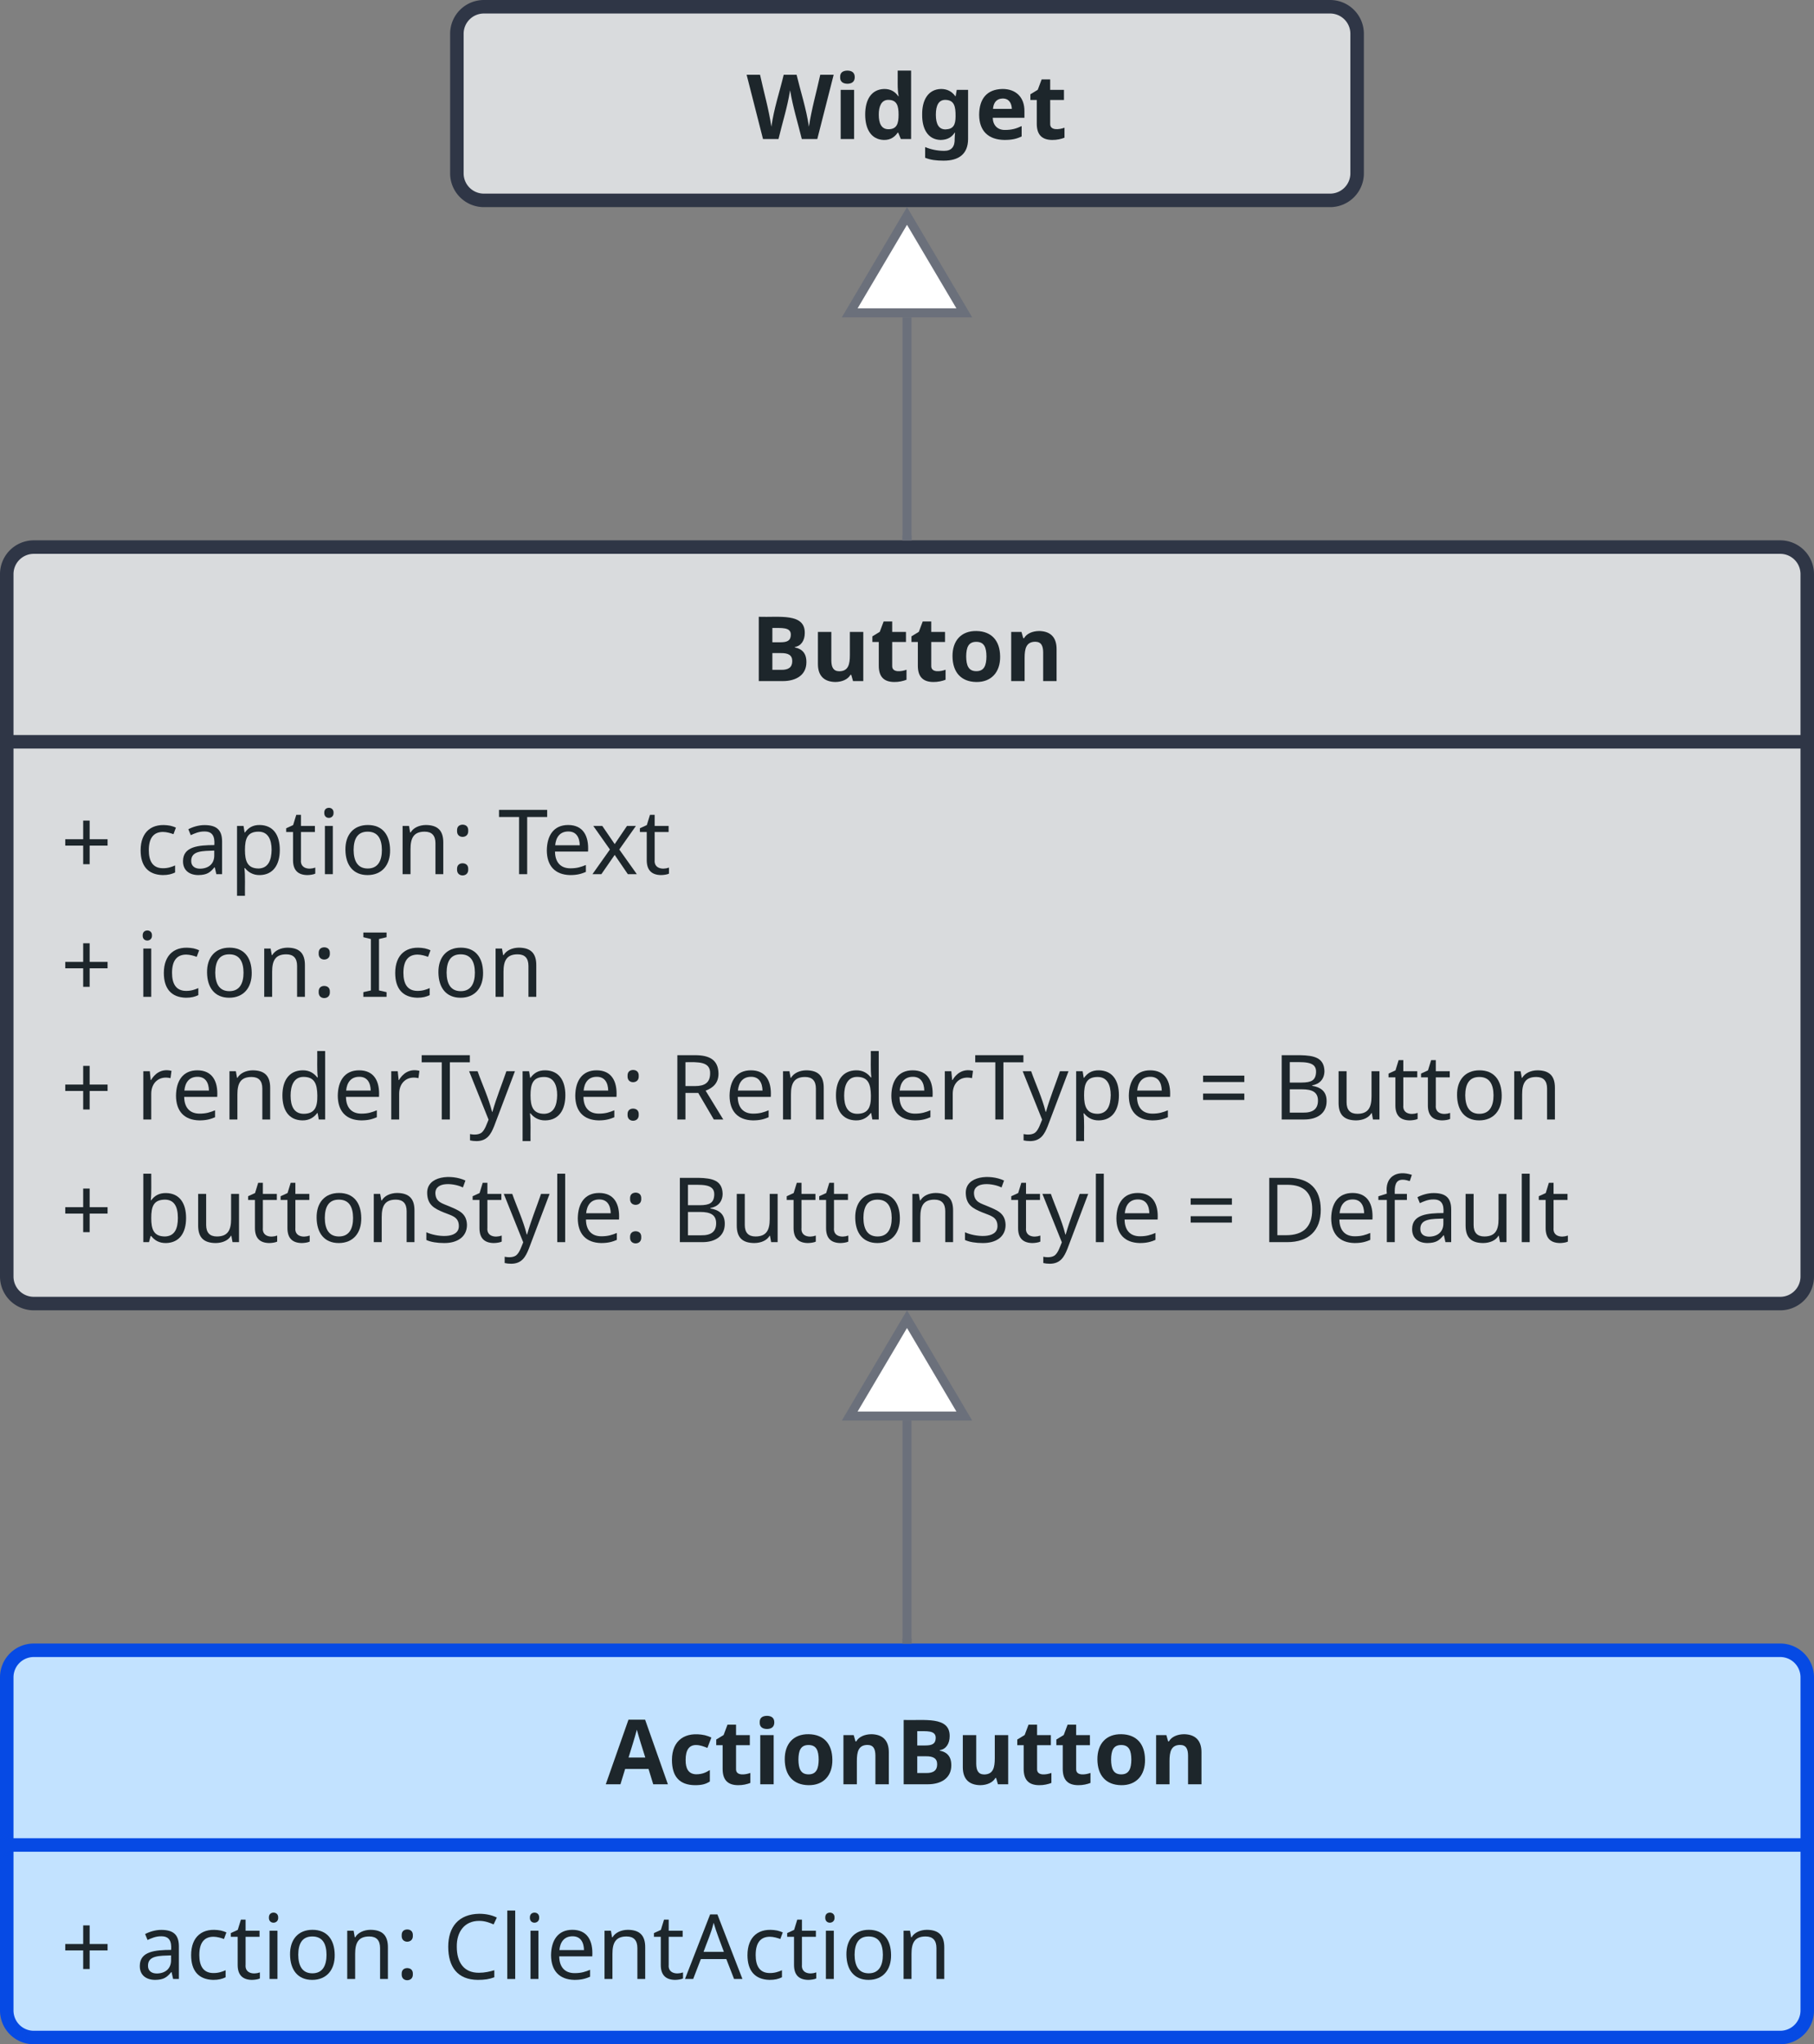 <?xml version="1.0" encoding="UTF-8" standalone="no"?>
<svg
   width="403"
   height="454"
   version="1.1"
   id="svg377"
   sodipodi:docname="ButtonWidgets.svg"
   inkscape:version="1.2.2 (b0a8486, 2022-12-01)"
   xmlns:inkscape="http://www.inkscape.org/namespaces/inkscape"
   xmlns:sodipodi="http://sodipodi.sourceforge.net/DTD/sodipodi-0.dtd"
   xmlns:xlink="http://www.w3.org/1999/xlink"
   xmlns="http://www.w3.org/2000/svg"
   xmlns:svg="http://www.w3.org/2000/svg"
   xmlns:lucid="lucid">
  <rect width="100%" height="100%" fill="#808080" stroke="none"/>
  <defs
     id="defs381" />
  <sodipodi:namedview
     id="namedview379"
     pagecolor="#ffffff"
     bordercolor="#000000"
     borderopacity="0.25"
     inkscape:showpageshadow="2"
     inkscape:pageopacity="0.0"
     inkscape:pagecheckerboard="0"
     inkscape:deskcolor="#d1d1d1"
     showgrid="false"
     inkscape:zoom="0.48065173"
     inkscape:cx="1062.0996"
     inkscape:cy="226.77542"
     inkscape:window-width="1309"
     inkscape:window-height="456"
     inkscape:window-x="0"
     inkscape:window-y="65"
     inkscape:window-maximized="0"
     inkscape:current-layer="svg377" />
  <g
     transform="translate(-1098.5,-198.5)"
     lucid:page-tab-id="0MLMTkbJ-Gq6"
     id="g375">
    <path
       d="m 1100,326 a 6,6 0 0 1 6,-6 h 388 a 6,6 0 0 1 6,6 v 156 a 6,6 0 0 1 -6,6 h -388 a 6,6 0 0 1 -6,-6 z"
       stroke="#2f3646"
       stroke-width="3"
       fill="#d9dbdd"
       id="path2" />
    <path
       d="m 1100,363.24 h 400"
       stroke="#2f3646"
       stroke-width="3"
       fill="none"
       id="path4" />
    <use
       xlink:href="#a"
       transform="translate(1265.27,349.76)"
       id="use6" />
    <use
       xlink:href="#b"
       transform="translate(1112,392.64)"
       id="use8" />
    <use
       xlink:href="#c"
       transform="translate(1128.64,392.64)"
       id="use10" />
    <use
       xlink:href="#d"
       transform="translate(1209.16,392.64)"
       id="use12" />
    <use
       xlink:href="#b"
       transform="translate(1112,419.88)"
       id="use14" />
    <use
       xlink:href="#e"
       transform="translate(1128.64,419.88)"
       id="use16" />
    <use
       xlink:href="#f"
       transform="translate(1178.42,419.88)"
       id="use18" />
    <use
       xlink:href="#b"
       transform="translate(1112,447.12)"
       id="use20" />
    <use
       xlink:href="#g"
       transform="translate(1128.64,447.12)"
       id="use22" />
    <use
       xlink:href="#h"
       transform="translate(1247.04,447.12)"
       id="use24" />
    <use
       xlink:href="#i"
       transform="translate(1364.66,447.12)"
       id="use26" />
    <use
       xlink:href="#j"
       transform="translate(1381.3,447.12)"
       id="use28" />
    <use
       xlink:href="#b"
       transform="translate(1112,474.36)"
       id="use30" />
    <use
       xlink:href="#k"
       transform="translate(1128.64,474.36)"
       id="use32" />
    <use
       xlink:href="#l"
       transform="translate(1247.6,474.36)"
       id="use34" />
    <use
       xlink:href="#i"
       transform="translate(1361.9,474.36)"
       id="use36" />
    <use
       xlink:href="#m"
       transform="translate(1378.54,474.36)"
       id="use38" />
    <path
       d="m 1200,206 a 6,6 0 0 1 6,-6 h 188 a 6,6 0 0 1 6,6 v 31 a 6,6 0 0 1 -6,6 h -188 a 6,6 0 0 1 -6,-6 z"
       stroke="#2f3646"
       stroke-width="3"
       fill="#d9dbdd"
       id="path40" />
    <g
       id="g44">
      <use
         xlink:href="#n"
         transform="translate(1264.37,229.38)"
         id="use42" />
    </g>
    <path
       d="M 1300,317.5 V 268.98"
       stroke="#6b707b"
       stroke-width="2"
       fill="none"
       id="path46" />
    <path
       d="m 1301,318.5 h -2 v -1.03 h 2 z"
       stroke="#6b707b"
       stroke-width="0.05"
       fill="#6b707b"
       id="path48" />
    <path
       d="m 1300,246.46 12.73,21.52 h -25.46 z"
       stroke="#6b707b"
       stroke-width="2"
       fill="#ffffff"
       id="path50" />
    <path
       d="m 1100,571 a 6,6 0 0 1 6,-6 h 388 a 6,6 0 0 1 6,6 v 74 a 6,6 0 0 1 -6,6 h -388 a 6,6 0 0 1 -6,-6 z"
       stroke="#064ae4"
       stroke-width="3"
       fill="#c2e2ff"
       id="path52" />
    <path
       d="m 1100,608.24 h 400"
       stroke="#064ae4"
       stroke-width="3"
       fill="none"
       id="path54" />
    <g
       id="g58">
      <use
         xlink:href="#o"
         transform="translate(1233.08,594.76)"
         id="use56" />
    </g>
    <g
       id="g66">
      <use
         xlink:href="#p"
         transform="translate(1112,638)"
         id="use60" />
      <use
         xlink:href="#q"
         transform="translate(1128.64,638)"
         id="use62" />
      <use
         xlink:href="#r"
         transform="translate(1196.86,638)"
         id="use64" />
    </g>
    <path
       d="M 1300,562.5 V 513.98"
       stroke="#6b707b"
       stroke-width="2"
       fill="none"
       id="path68" />
    <path
       d="m 1301,563.5 h -2 v -1.03 h 2 z"
       stroke="#6b707b"
       stroke-width="0.05"
       fill="#6b707b"
       id="path70" />
    <path
       d="m 1300,491.46 12.73,21.52 h -25.46 z"
       stroke="#6b707b"
       stroke-width="2"
       fill="#ffffff"
       id="path72" />
    <defs
       id="defs373">
      <path
         fill="#1d262b"
         d="M 619,-207 C 618,-68 505,0 357,0 H 90 v -714 c 224,8 515,-45 511,181 0,80 -40,144 -110,154 v 5 c 81,17 130,66 128,167 z M 446,-513 c 3,-91 -111,-75 -205,-77 v 159 h 88 c 76,0 115,-17 117,-82 z m 16,291 c 0,-67 -45,-90 -127,-89 h -94 v 186 h 99 c 80,1 122,-28 122,-97"
         id="s" />
      <path
         fill="#1d262b"
         d="m 312,-109 c 100,-1 118,-75 118,-180 V -546 H 579 V 0 H 465 l -20,-70 h -8 C 408,-19 344,9 269,10 145,8 75,-57 75,-190 v -356 h 149 v 319 c 1,71 21,117 88,118"
         id="t" />
      <path
         fill="#1d262b"
         d="m 243,-171 c -4,82 106,65 159,45 V -15 C 367,-1 316,11 265,10 150,9 94,-49 94,-171 V -434 H 23 v -63 l 82,-50 43,-115 h 95 v 116 h 153 v 112 H 243 v 263"
         id="u" />
      <path
         fill="#1d262b"
         d="m 311,-556 c 169,3 261,108 263,282 C 577,-100 476,13 308,10 139,7 47,-99 45,-274 43,-449 142,-559 311,-556 Z m -2,120 c -89,0 -111,65 -112,162 1,97 23,164 113,164 89,0 111,-68 112,-164 -1,-97 -23,-162 -113,-162"
         id="v" />
      <path
         fill="#1d262b"
         d="m 220,-476 c 29,-51 93,-79 168,-80 124,2 194,67 194,200 V 0 H 433 v -319 c -1,-72 -20,-117 -88,-118 -100,1 -118,75 -118,180 V 0 H 78 v -546 h 114 l 20,70 h 8"
         id="w" />
      <g
         id="a">
        <use
           transform="scale(0.02)"
           xlink:href="#s"
           id="use79" />
        <use
           transform="matrix(0.02,0,0,0.02,13.44,0)"
           xlink:href="#t"
           id="use81" />
        <use
           transform="matrix(0.02,0,0,0.02,26.58,0)"
           xlink:href="#u"
           id="use83" />
        <use
           transform="matrix(0.02,0,0,0.02,35.26,0)"
           xlink:href="#u"
           id="use85" />
        <use
           transform="matrix(0.02,0,0,0.02,43.94,0)"
           xlink:href="#v"
           id="use87" />
        <use
           transform="matrix(0.02,0,0,0.02,56.32,0)"
           xlink:href="#w"
           id="use89" />
      </g>
      <path
         fill="#1d262b"
         d="m 321,-388 h 199 v 71 H 321 v 206 H 249 V -317 H 50 v -71 h 199 v -207 h 72 v 207"
         id="x" />
      <use
         transform="scale(0.02)"
         xlink:href="#x"
         id="b" />
      <path
         fill="#1d262b"
         d="M 438,-19 C 399,0 360,10 300,10 136,6 55,-93 55,-265 c 0,-205 125,-311 330,-273 25,6 46,13 62,21 l -27,73 c -29,-11 -77,-25 -116,-25 -105,0 -158,68 -158,203 0,118 42,198 153,200 58,1 100,-14 139,-31 v 78"
         id="y" />
      <path
         fill="#1d262b"
         d="m 105,-499 c 45,-24 114,-47 183,-46 129,1 191,52 192,180 V 0 h -64 l -17,-76 h -4 C 348,-20 314,9 215,10 116,9 43,-43 46,-149 c 3,-159 172,-173 348,-174 7,-99 -22,-152 -111,-151 -59,-1 -110,22 -151,41 z m 130,438 c 93,-1 161,-53 158,-153 v -48 c -125,5 -256,-1 -256,114 -1,59 41,87 98,87"
         id="z" />
      <path
         fill="#1d262b"
         d="m 173,-463 c 34,-47 82,-85 167,-83 148,4 220,111 220,277 0,164 -73,276 -221,279 -79,2 -133,-36 -166,-78 h -6 c 11,94 4,205 6,308 H 85 v -776 h 72 l 12,73 z m 296,193 c 0,-112 -38,-202 -145,-202 -123,0 -151,76 -151,203 0,125 28,206 153,206 108,-4 141,-95 143,-207"
         id="A" />
      <path
         fill="#1d262b"
         d="m 180,-158 c -9,93 83,112 159,85 V -6 C 321,4 278,10 249,10 146,8 92,-45 92,-156 V -468 H 16 v -42 l 77,-35 35,-114 h 52 v 123 h 155 v 68 H 180 v 310"
         id="B" />
      <path
         fill="#1d262b"
         d="m 78,-681 c -1,-36 20,-55 52,-56 30,1 53,21 51,56 2,34 -22,55 -51,56 -31,0 -53,-21 -52,-56 z m 95,145 V 0 H 85 v -536 h 88"
         id="C" />
      <path
         fill="#1d262b"
         d="m 304,-546 c 162,0 245,109 247,277 C 554,-102 461,10 301,10 140,10 57,-102 55,-269 52,-436 144,-546 304,-546 Z m -2,74 c -116,0 -155,84 -156,203 1,118 41,206 157,206 115,0 157,-88 157,-206 -1,-119 -42,-203 -158,-203"
         id="D" />
      <path
         fill="#1d262b"
         d="m 174,-463 c 29,-51 94,-82 169,-83 132,1 195,61 194,197 V 0 h -87 v -343 c 0,-86 -40,-129 -120,-129 -123,0 -157,72 -157,194 V 0 H 85 v -536 h 71 l 13,73 h 5"
         id="E" />
      <path
         fill="#1d262b"
         d="m 133,-414 c -37,-1 -63,-25 -61,-68 -2,-45 22,-66 61,-68 39,1 65,22 63,68 2,44 -25,67 -63,68 z m 0,428 C 96,13 70,-11 72,-54 c -2,-44 23,-66 61,-67 39,1 65,22 63,67 2,44 -25,67 -63,68"
         id="F" />
      <g
         id="c">
        <use
           transform="scale(0.02)"
           xlink:href="#y"
           id="use102" />
        <use
           transform="matrix(0.02,0,0,0.02,9.6,0)"
           xlink:href="#z"
           id="use104" />
        <use
           transform="matrix(0.02,0,0,0.02,20.82,0)"
           xlink:href="#A"
           id="use106" />
        <use
           transform="matrix(0.02,0,0,0.02,33.12,0)"
           xlink:href="#B"
           id="use108" />
        <use
           transform="matrix(0.02,0,0,0.02,40.34,0)"
           xlink:href="#C"
           id="use110" />
        <use
           transform="matrix(0.02,0,0,0.02,45.5,0)"
           xlink:href="#D"
           id="use112" />
        <use
           transform="matrix(0.02,0,0,0.02,57.6,0)"
           xlink:href="#E"
           id="use114" />
        <use
           transform="matrix(0.02,0,0,0.02,69.96,0)"
           xlink:href="#F"
           id="use116" />
      </g>
      <path
         fill="#1d262b"
         d="M 323,0 H 233 V -635 H 10 v -79 h 535 v 79 H 323 V 0"
         id="G" />
      <path
         fill="#1d262b"
         d="m 55,-264 c 2,-166 77,-282 237,-282 163,0 232,117 221,295 H 146 c 1,115 59,186 171,186 74,0 118,-15 172,-37 v 77 C 434,-2 390,10 313,10 146,6 56,-92 55,-264 Z m 366,-57 c -2,-88 -39,-155 -130,-153 -91,1 -135,65 -143,153 h 273"
         id="H" />
      <path
         fill="#1d262b"
         d="M 212,-274 27,-536 h 100 l 138,202 137,-202 h 99 L 316,-274 511,0 H 411 L 265,-214 117,0 H 18"
         id="I" />
      <g
         id="d">
        <use
           transform="scale(0.02)"
           xlink:href="#G"
           id="use122" />
        <use
           transform="matrix(0.02,0,0,0.02,9.72,0)"
           xlink:href="#H"
           id="use124" />
        <use
           transform="matrix(0.02,0,0,0.02,20.6,0)"
           xlink:href="#I"
           id="use126" />
        <use
           transform="matrix(0.02,0,0,0.02,31.18,0)"
           xlink:href="#B"
           id="use128" />
      </g>
      <g
         id="e">
        <use
           transform="scale(0.02)"
           xlink:href="#C"
           id="use131" />
        <use
           transform="matrix(0.02,0,0,0.02,5.16,0)"
           xlink:href="#y"
           id="use133" />
        <use
           transform="matrix(0.02,0,0,0.02,14.76,0)"
           xlink:href="#D"
           id="use135" />
        <use
           transform="matrix(0.02,0,0,0.02,26.86,0)"
           xlink:href="#E"
           id="use137" />
        <use
           transform="matrix(0.02,0,0,0.02,39.22,0)"
           xlink:href="#F"
           id="use139" />
      </g>
      <path
         fill="#1d262b"
         d="M 298,0 H 40 v -52 l 84,-19 v -571 l -84,-20 v -52 h 258 v 52 l -84,20 v 571 l 84,19 V 0"
         id="J" />
      <g
         id="f">
        <use
           transform="scale(0.02)"
           xlink:href="#J"
           id="use143" />
        <use
           transform="matrix(0.02,0,0,0.02,6.78,0)"
           xlink:href="#y"
           id="use145" />
        <use
           transform="matrix(0.02,0,0,0.02,16.38,0)"
           xlink:href="#D"
           id="use147" />
        <use
           transform="matrix(0.02,0,0,0.02,28.48,0)"
           xlink:href="#E"
           id="use149" />
      </g>
      <path
         fill="#1d262b"
         d="m 171,-438 c 38,-67 114,-131 227,-102 l -11,81 c -127,-30 -214,51 -214,173 V 0 H 85 v -536 h 72 l 10,98 h 4"
         id="K" />
      <path
         fill="#1d262b"
         d="M 442,-72 C 408,-27 357,12 275,10 127,7 55,-102 55,-267 c 0,-165 73,-275 221,-279 82,-2 131,35 166,79 h 6 c -11,-89 -4,-195 -6,-293 h 88 V 0 H 459 L 446,-72 Z M 146,-265 c 0,115 37,200 143,202 125,0 156,-74 154,-203 -2,-127 -29,-207 -155,-207 -105,1 -142,96 -142,208"
         id="L" />
      <path
         fill="#1d262b"
         d="m 11,162 c 47,10 103,8 133,-20 35,-33 52,-91 73,-140 L 1,-536 h 94 c 53,150 120,289 161,451 h 4 c 44,-156 104,-302 155,-451 h 95 L 279,74 c -36,90 -78,165 -195,166 -28,0 -52,-3 -73,-8 v -70"
         id="M" />
      <g
         id="g">
        <use
           transform="scale(0.02)"
           xlink:href="#K"
           id="use155" />
        <use
           transform="matrix(0.02,0,0,0.02,7.86,0)"
           xlink:href="#H"
           id="use157" />
        <use
           transform="matrix(0.02,0,0,0.02,19.14,0)"
           xlink:href="#E"
           id="use159" />
        <use
           transform="matrix(0.02,0,0,0.02,31.5,0)"
           xlink:href="#L"
           id="use161" />
        <use
           transform="matrix(0.02,0,0,0.02,43.8,0)"
           xlink:href="#H"
           id="use163" />
        <use
           transform="matrix(0.02,0,0,0.02,55.08,0)"
           xlink:href="#K"
           id="use165" />
        <use
           transform="matrix(0.02,0,0,0.02,63.34,0)"
           xlink:href="#G"
           id="use167" />
        <use
           transform="matrix(0.02,0,0,0.02,74.06,0)"
           xlink:href="#M"
           id="use169" />
        <use
           transform="matrix(0.02,0,0,0.02,84.26,0)"
           xlink:href="#A"
           id="use171" />
        <use
           transform="matrix(0.02,0,0,0.02,96.56,0)"
           xlink:href="#H"
           id="use173" />
        <use
           transform="matrix(0.02,0,0,0.02,107.84,0)"
           xlink:href="#F"
           id="use175" />
      </g>
      <path
         fill="#1d262b"
         d="m 554,-511 c 1,110 -65,161 -143,191 L 607,0 H 502 L 329,-295 H 187 V 0 H 97 v -714 h 197 c 162,0 257,53 260,203 z m -93,4 c 7,-139 -134,-131 -274,-129 v 265 h 107 c 107,0 165,-38 167,-136"
         id="N" />
      <g
         id="h">
        <use
           transform="scale(0.02)"
           xlink:href="#N"
           id="use179" />
        <use
           transform="matrix(0.02,0,0,0.02,12.44,0)"
           xlink:href="#H"
           id="use181" />
        <use
           transform="matrix(0.02,0,0,0.02,23.72,0)"
           xlink:href="#E"
           id="use183" />
        <use
           transform="matrix(0.02,0,0,0.02,36.08,0)"
           xlink:href="#L"
           id="use185" />
        <use
           transform="matrix(0.02,0,0,0.02,48.38,0)"
           xlink:href="#H"
           id="use187" />
        <use
           transform="matrix(0.02,0,0,0.02,59.66,0)"
           xlink:href="#K"
           id="use189" />
        <use
           transform="matrix(0.02,0,0,0.02,67.92,0)"
           xlink:href="#G"
           id="use191" />
        <use
           transform="matrix(0.02,0,0,0.02,78.64,0)"
           xlink:href="#M"
           id="use193" />
        <use
           transform="matrix(0.02,0,0,0.02,88.84,0)"
           xlink:href="#A"
           id="use195" />
        <use
           transform="matrix(0.02,0,0,0.02,101.14,0)"
           xlink:href="#H"
           id="use197" />
      </g>
      <path
         fill="#1d262b"
         d="m 56,-416 v -71 h 458 v 71 z m 0,199 v -71 h 458 v 71 H 56"
         id="O" />
      <use
         transform="scale(0.02)"
         xlink:href="#O"
         id="i" />
      <path
         fill="#1d262b"
         d="M 596,-203 C 596,-67 490,0 348,0 H 97 v -714 h 204 c 159,3 267,29 271,177 -1,90 -55,144 -136,158 v 5 c 93,16 161,60 160,171 z M 479,-527 c 5,-131 -159,-107 -292,-110 v 227 h 132 c 108,-1 156,-24 160,-117 z m 21,317 c 0,-93 -63,-125 -176,-125 H 187 v 259 h 144 c 112,2 169,-39 169,-134"
         id="P" />
      <path
         fill="#1d262b"
         d="m 287,-63 c 123,0 158,-72 158,-194 v -279 h 88 V 0 h -72 l -13,-71 h -4 C 414,-19 350,9 274,10 142,9 79,-50 79,-185 v -351 h 89 v 345 c 0,85 40,128 119,128"
         id="Q" />
      <g
         id="j">
        <use
           transform="scale(0.02)"
           xlink:href="#P"
           id="use204" />
        <use
           transform="matrix(0.02,0,0,0.02,13,0)"
           xlink:href="#Q"
           id="use206" />
        <use
           transform="matrix(0.02,0,0,0.02,25.36,0)"
           xlink:href="#B"
           id="use208" />
        <use
           transform="matrix(0.02,0,0,0.02,32.58,0)"
           xlink:href="#B"
           id="use210" />
        <use
           transform="matrix(0.02,0,0,0.02,39.8,0)"
           xlink:href="#D"
           id="use212" />
        <use
           transform="matrix(0.02,0,0,0.02,51.9,0)"
           xlink:href="#E"
           id="use214" />
      </g>
      <path
         fill="#1d262b"
         d="M 339,10 C 258,12 206,-24 173,-68 h -7 L 148,0 H 85 v -760 h 88 c -1,97 4,206 -5,295 h 5 c 33,-46 84,-82 166,-80 148,3 221,112 221,277 0,165 -74,274 -221,278 z m -13,-73 c 108,-3 143,-88 143,-206 0,-135 -48,-203 -145,-203 -125,2 -151,75 -151,205 0,126 28,204 153,204"
         id="R" />
      <path
         fill="#1d262b"
         d="m 457,-607 c -87,-45 -309,-75 -306,66 5,99 78,110 156,144 99,43 192,73 195,206 C 502,-56 390,12 247,10 173,10 99,-1 51,-24 v -86 c 98,48 366,86 361,-73 C 409,-284 328,-295 244,-330 140,-373 64,-412 60,-542 54,-741 333,-756 485,-684"
         id="S" />
      <path
         fill="#1d262b"
         d="M 173,0 H 85 v -760 h 88 V 0"
         id="T" />
      <g
         id="k">
        <use
           transform="scale(0.02)"
           xlink:href="#R"
           id="use220" />
        <use
           transform="matrix(0.02,0,0,0.02,12.3,0)"
           xlink:href="#Q"
           id="use222" />
        <use
           transform="matrix(0.02,0,0,0.02,24.66,0)"
           xlink:href="#B"
           id="use224" />
        <use
           transform="matrix(0.02,0,0,0.02,31.88,0)"
           xlink:href="#B"
           id="use226" />
        <use
           transform="matrix(0.02,0,0,0.02,39.1,0)"
           xlink:href="#D"
           id="use228" />
        <use
           transform="matrix(0.02,0,0,0.02,51.2,0)"
           xlink:href="#E"
           id="use230" />
        <use
           transform="matrix(0.02,0,0,0.02,63.56,0)"
           xlink:href="#S"
           id="use232" />
        <use
           transform="matrix(0.02,0,0,0.02,74.54,0)"
           xlink:href="#B"
           id="use234" />
        <use
           transform="matrix(0.02,0,0,0.02,81.76,0)"
           xlink:href="#M"
           id="use236" />
        <use
           transform="matrix(0.02,0,0,0.02,91.96,0)"
           xlink:href="#T"
           id="use238" />
        <use
           transform="matrix(0.02,0,0,0.02,97.12,0)"
           xlink:href="#H"
           id="use240" />
        <use
           transform="matrix(0.02,0,0,0.02,108.4,0)"
           xlink:href="#F"
           id="use242" />
      </g>
      <g
         id="l">
        <use
           transform="scale(0.02)"
           xlink:href="#P"
           id="use245" />
        <use
           transform="matrix(0.02,0,0,0.02,13,0)"
           xlink:href="#Q"
           id="use247" />
        <use
           transform="matrix(0.02,0,0,0.02,25.36,0)"
           xlink:href="#B"
           id="use249" />
        <use
           transform="matrix(0.02,0,0,0.02,32.58,0)"
           xlink:href="#B"
           id="use251" />
        <use
           transform="matrix(0.02,0,0,0.02,39.8,0)"
           xlink:href="#D"
           id="use253" />
        <use
           transform="matrix(0.02,0,0,0.02,51.9,0)"
           xlink:href="#E"
           id="use255" />
        <use
           transform="matrix(0.02,0,0,0.02,64.26,0)"
           xlink:href="#S"
           id="use257" />
        <use
           transform="matrix(0.02,0,0,0.02,75.24,0)"
           xlink:href="#B"
           id="use259" />
        <use
           transform="matrix(0.02,0,0,0.02,82.46,0)"
           xlink:href="#M"
           id="use261" />
        <use
           transform="matrix(0.02,0,0,0.02,92.66,0)"
           xlink:href="#T"
           id="use263" />
        <use
           transform="matrix(0.02,0,0,0.02,97.82,0)"
           xlink:href="#H"
           id="use265" />
      </g>
      <path
         fill="#1d262b"
         d="m 317,-714 c 225,4 350,122 352,350 C 671,-125 531,0 296,0 H 97 v -714 z m 257,353 c 2,-185 -92,-274 -270,-276 H 187 v 560 h 97 c 193,0 290,-95 290,-284"
         id="U" />
      <path
         fill="#1d262b"
         d="m 284,-693 c -79,0 -90,69 -87,157 h 135 v 68 H 197 V 0 H 109 V -468 H 15 v -41 l 94,-30 C 85,-728 219,-803 387,-747 l -23,69 c -21,-6 -52,-16 -80,-15"
         id="V" />
      <g
         id="m">
        <use
           transform="scale(0.02)"
           xlink:href="#U"
           id="use270" />
        <use
           transform="matrix(0.02,0,0,0.02,14.6,0)"
           xlink:href="#H"
           id="use272" />
        <use
           transform="matrix(0.02,0,0,0.02,25.88,0)"
           xlink:href="#V"
           id="use274" />
        <use
           transform="matrix(0.02,0,0,0.02,32.76,0)"
           xlink:href="#z"
           id="use276" />
        <use
           transform="matrix(0.02,0,0,0.02,43.98,0)"
           xlink:href="#Q"
           id="use278" />
        <use
           transform="matrix(0.02,0,0,0.02,56.34,0)"
           xlink:href="#T"
           id="use280" />
        <use
           transform="matrix(0.02,0,0,0.02,61.5,0)"
           xlink:href="#B"
           id="use282" />
      </g>
      <path
         fill="#1d262b"
         d="M 967,-714 785,0 H 613 C 569,-180 515,-350 483,-542 452,-349 397,-181 354,0 H 182 L 0,-714 h 149 c 42,193 95,373 126,577 30,-209 91,-384 137,-577 h 143 c 46,192 106,370 137,577 31,-204 84,-384 126,-577 h 149"
         id="W" />
      <path
         fill="#1d262b"
         d="m 72,-687 c -2,-54 33,-72 81,-73 47,1 81,20 81,73 0,52 -34,72 -81,73 -48,-1 -83,-21 -81,-73 z m 155,141 V 0 H 78 v -546 h 149"
         id="X" />
      <path
         fill="#1d262b"
         d="M 406,-71 C 375,-26 329,12 251,10 111,5 45,-111 45,-272 c 0,-164 67,-279 210,-284 78,-1 126,35 157,80 h 5 c -17,-79 -9,-188 -11,-284 H 555 V 0 H 441 L 412,-71 Z M 196,-270 c 0,92 27,161 107,161 95,0 113,-64 113,-162 0,-99 -19,-164 -115,-164 -77,0 -106,75 -105,165"
         id="Y" />
      <path
         fill="#1d262b"
         d="m 45,-272 c -2,-159 65,-281 210,-284 67,0 120,27 158,80 h 4 l 12,-70 H 555 V 1 C 554,165 453,241 282,240 200,240 139,232 78,208 V 89 c 67,28 138,42 213,42 80,0 118,-46 115,-135 0,-21 3,-48 4,-67 h -4 C 373,-20 327,8 251,10 107,7 43,-115 45,-272 Z m 371,19 c 1,-111 -15,-180 -114,-182 -70,0 -105,55 -105,165 0,109 36,163 107,163 87,-3 112,-49 112,-146"
         id="Z" />
      <path
         fill="#1d262b"
         d="m 45,-269 c 1,-179 86,-283 258,-287 151,-1 247,93 245,248 v 72 H 196 c 2,82 52,136 136,135 79,0 127,-16 185,-43 V -29 C 461,-2 409,10 325,10 148,7 46,-88 45,-269 Z m 363,-66 c -2,-66 -34,-117 -104,-115 -66,2 -100,46 -105,115 h 209"
         id="aa" />
      <g
         id="n">
        <use
           transform="scale(0.02)"
           xlink:href="#W"
           id="use290" />
        <use
           transform="matrix(0.02,0,0,0.02,19.34,0)"
           xlink:href="#X"
           id="use292" />
        <use
           transform="matrix(0.02,0,0,0.02,25.44,0)"
           xlink:href="#Y"
           id="use294" />
        <use
           transform="matrix(0.02,0,0,0.02,38.1,0)"
           xlink:href="#Z"
           id="use296" />
        <use
           transform="matrix(0.02,0,0,0.02,50.76,0)"
           xlink:href="#aa"
           id="use298" />
        <use
           transform="matrix(0.02,0,0,0.02,62.58,0)"
           xlink:href="#u"
           id="use300" />
      </g>
      <path
         fill="#1d262b"
         d="M 527,0 475,-170 H 215 L 163,0 H 0 L 252,-717 H 437 L 690,0 Z m -88,-297 c -32,-102 -65,-203 -94,-309 -28,107 -61,206 -92,309 h 186"
         id="ab" />
      <path
         fill="#1d262b"
         d="M 466,-31 C 419,-1 377,10 300,10 128,8 45,-87 45,-270 c 0,-220 149,-320 365,-275 28,7 52,16 73,26 l -44,115 c -41,-15 -76,-31 -126,-32 -77,0 -116,55 -116,165 -1,96 31,157 116,160 68,0 109,-20 153,-47 v 127"
         id="ac" />
      <g
         id="o">
        <use
           transform="scale(0.02)"
           xlink:href="#ab"
           id="use305" />
        <use
           transform="matrix(0.02,0,0,0.02,13.8,0)"
           xlink:href="#ac"
           id="use307" />
        <use
           transform="matrix(0.02,0,0,0.02,24.08,0)"
           xlink:href="#u"
           id="use309" />
        <use
           transform="matrix(0.02,0,0,0.02,32.76,0)"
           xlink:href="#X"
           id="use311" />
        <use
           transform="matrix(0.02,0,0,0.02,38.86,0)"
           xlink:href="#v"
           id="use313" />
        <use
           transform="matrix(0.02,0,0,0.02,51.24,0)"
           xlink:href="#w"
           id="use315" />
        <use
           transform="matrix(0.02,0,0,0.02,64.38,0)"
           xlink:href="#s"
           id="use317" />
        <use
           transform="matrix(0.02,0,0,0.02,77.82,0)"
           xlink:href="#t"
           id="use319" />
        <use
           transform="matrix(0.02,0,0,0.02,90.96,0)"
           xlink:href="#u"
           id="use321" />
        <use
           transform="matrix(0.02,0,0,0.02,99.64,0)"
           xlink:href="#u"
           id="use323" />
        <use
           transform="matrix(0.02,0,0,0.02,108.32,0)"
           xlink:href="#v"
           id="use325" />
        <use
           transform="matrix(0.02,0,0,0.02,120.7,0)"
           xlink:href="#w"
           id="use327" />
      </g>
      <use
         transform="scale(0.02)"
         xlink:href="#x"
         id="p" />
      <g
         id="q">
        <use
           transform="scale(0.02)"
           xlink:href="#z"
           id="use331" />
        <use
           transform="matrix(0.02,0,0,0.02,11.22,0)"
           xlink:href="#y"
           id="use333" />
        <use
           transform="matrix(0.02,0,0,0.02,20.82,0)"
           xlink:href="#B"
           id="use335" />
        <use
           transform="matrix(0.02,0,0,0.02,28.04,0)"
           xlink:href="#C"
           id="use337" />
        <use
           transform="matrix(0.02,0,0,0.02,33.2,0)"
           xlink:href="#D"
           id="use339" />
        <use
           transform="matrix(0.02,0,0,0.02,45.3,0)"
           xlink:href="#E"
           id="use341" />
        <use
           transform="matrix(0.02,0,0,0.02,57.66,0)"
           xlink:href="#F"
           id="use343" />
      </g>
      <path
         fill="#1d262b"
         d="m 565,-606 c -44,-19 -98,-40 -162,-39 -160,0 -250,121 -247,288 0,170 77,289 246,288 65,0 119,-13 171,-28 v 78 C 517,2 467,10 389,10 164,8 61,-134 61,-358 c 0,-224 119,-362 343,-366 75,0 141,14 197,42"
         id="ad" />
      <path
         fill="#1d262b"
         d="M 545,0 459,-221 H 176 L 91,0 H 0 l 279,-717 h 81 L 638,0 Z M 432,-301 c -39,-107 -81,-210 -114,-323 -28,119 -74,215 -112,323 h 226"
         id="ae" />
      <g
         id="r">
        <use
           transform="scale(0.02)"
           xlink:href="#ad"
           id="use348" />
        <use
           transform="matrix(0.02,0,0,0.02,12.64,0)"
           xlink:href="#T"
           id="use350" />
        <use
           transform="matrix(0.02,0,0,0.02,17.8,0)"
           xlink:href="#C"
           id="use352" />
        <use
           transform="matrix(0.02,0,0,0.02,22.96,0)"
           xlink:href="#H"
           id="use354" />
        <use
           transform="matrix(0.02,0,0,0.02,34.24,0)"
           xlink:href="#E"
           id="use356" />
        <use
           transform="matrix(0.02,0,0,0.02,46.6,0)"
           xlink:href="#B"
           id="use358" />
        <use
           transform="matrix(0.02,0,0,0.02,53.82,0)"
           xlink:href="#ae"
           id="use360" />
        <use
           transform="matrix(0.02,0,0,0.02,66.6,0)"
           xlink:href="#y"
           id="use362" />
        <use
           transform="matrix(0.02,0,0,0.02,76.2,0)"
           xlink:href="#B"
           id="use364" />
        <use
           transform="matrix(0.02,0,0,0.02,83.42,0)"
           xlink:href="#C"
           id="use366" />
        <use
           transform="matrix(0.02,0,0,0.02,88.58,0)"
           xlink:href="#D"
           id="use368" />
        <use
           transform="matrix(0.02,0,0,0.02,100.68,0)"
           xlink:href="#E"
           id="use370" />
      </g>
    </defs>
  </g>
</svg>
